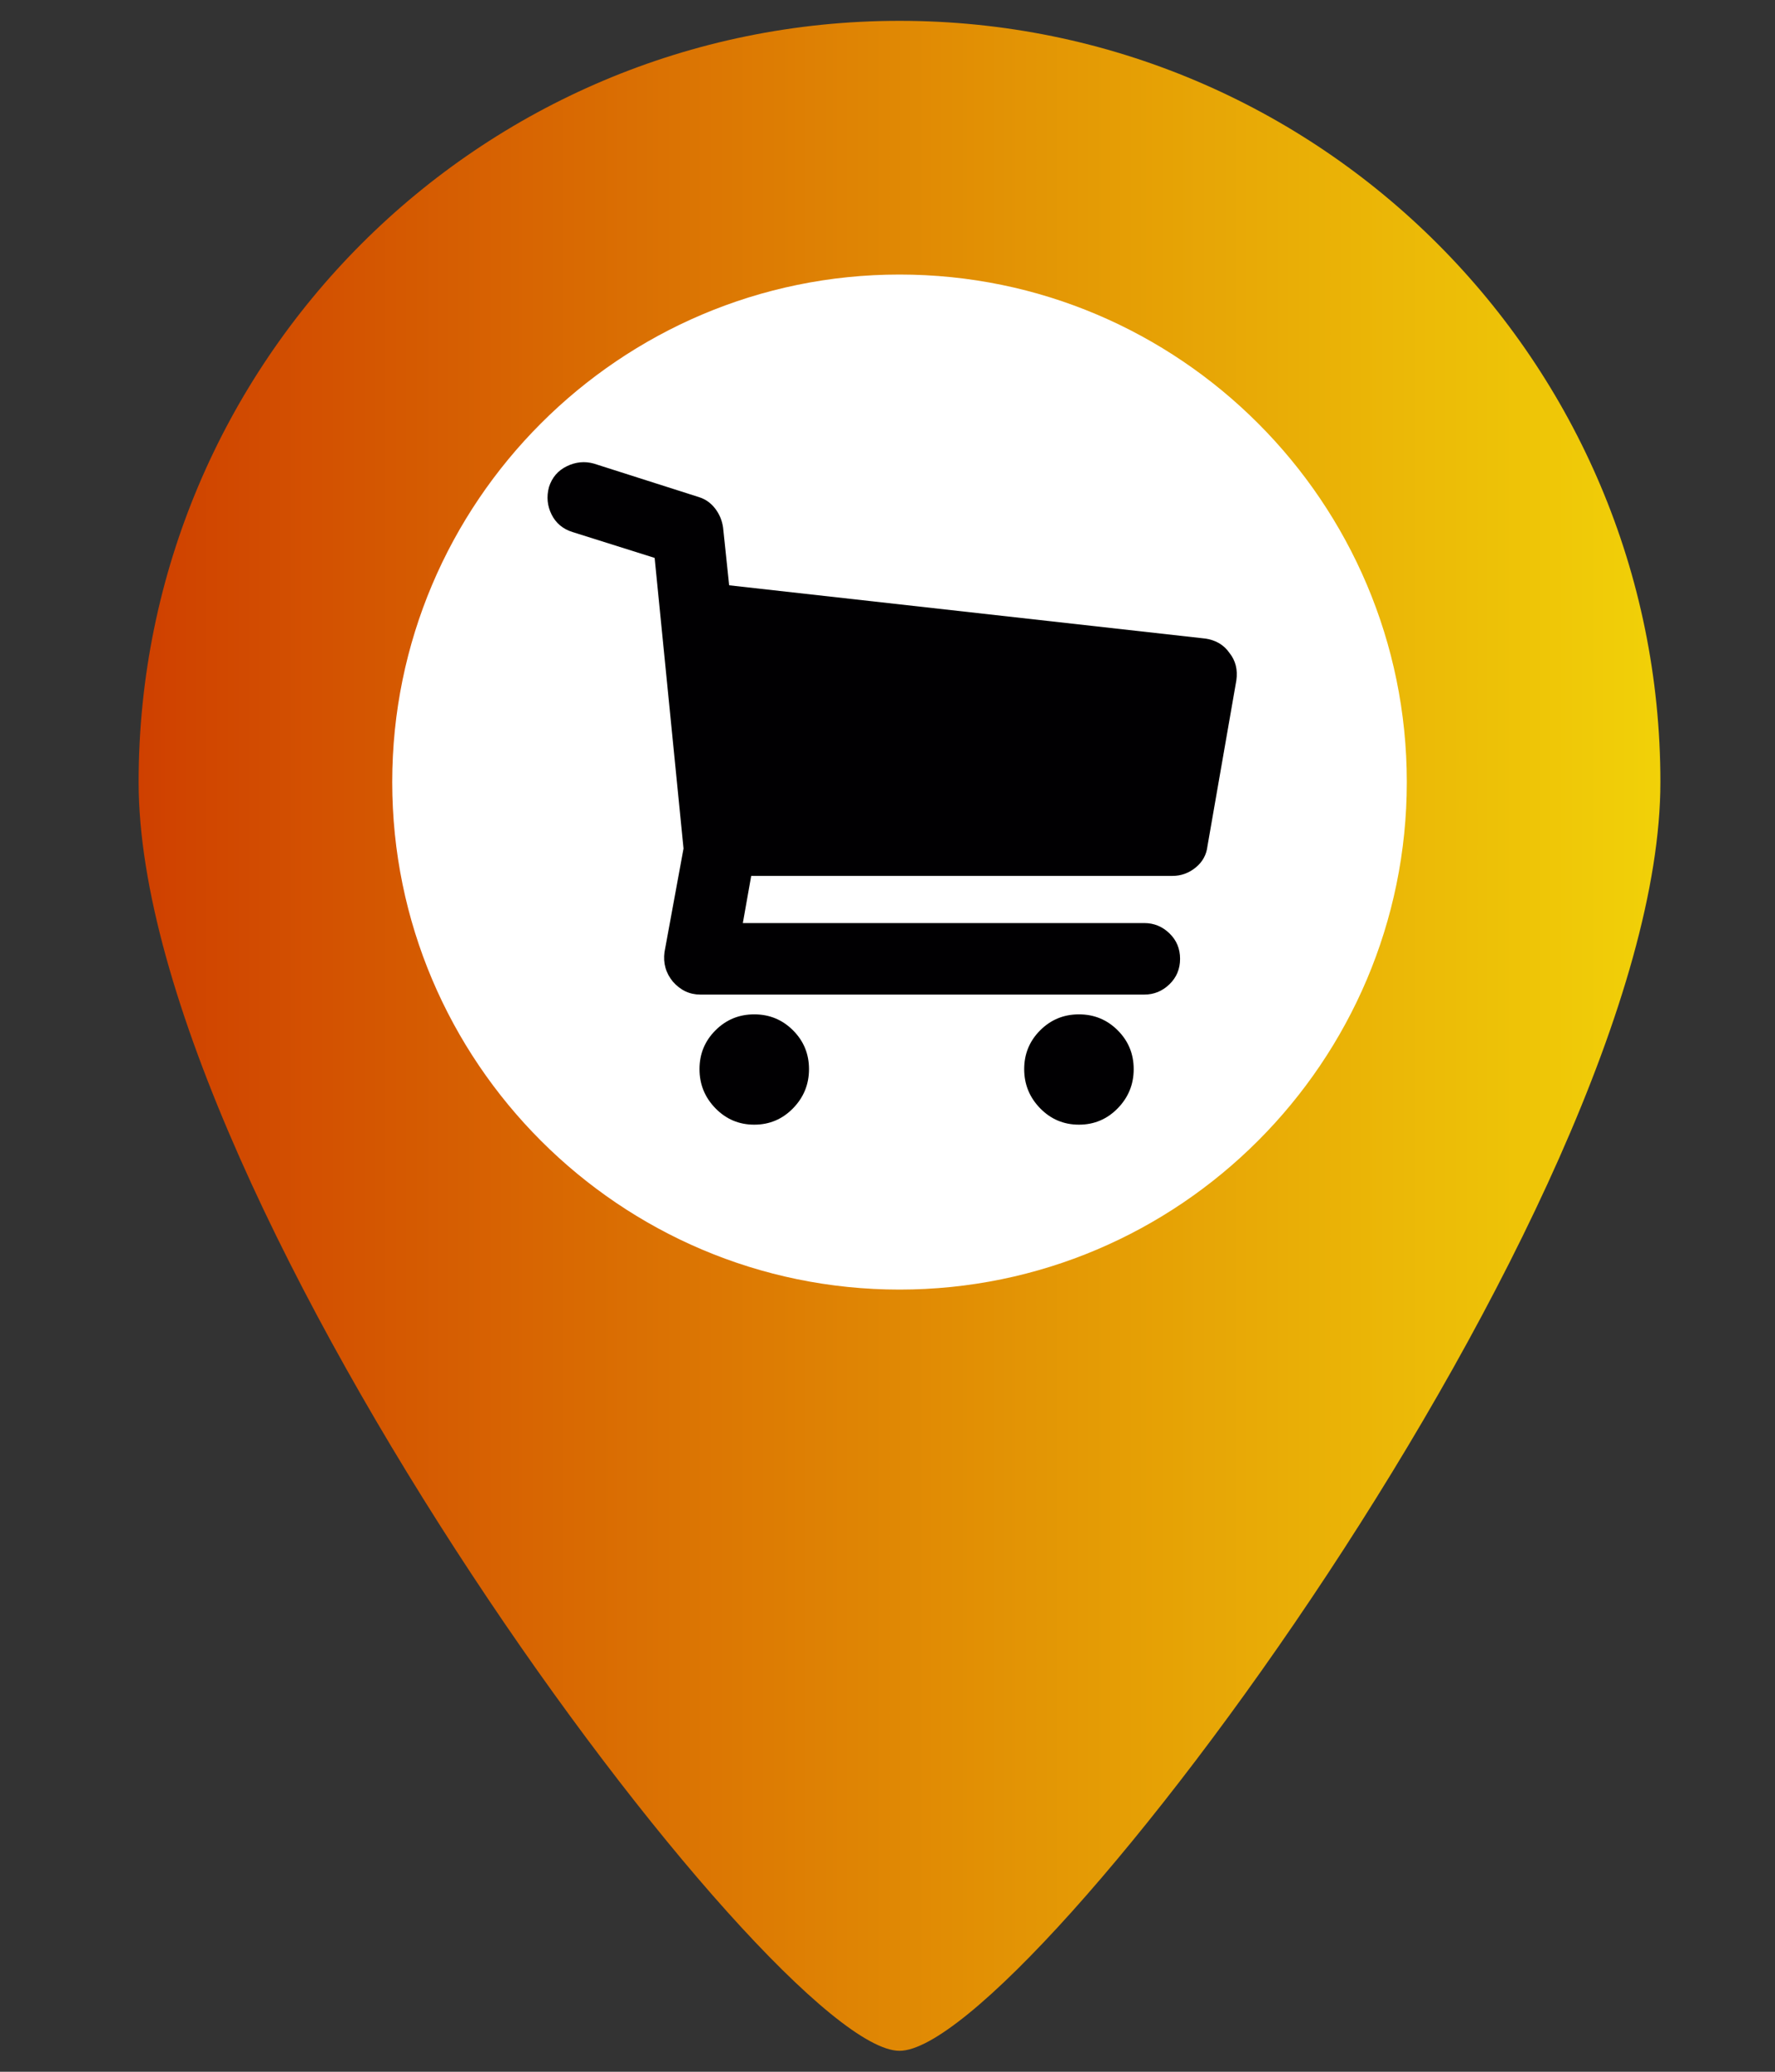 <?xml version="1.0" encoding="UTF-8" standalone="no"?>
<svg
   xmlns:dc="http://purl.org/dc/elements/1.1/"
   xmlns:cc="http://creativecommons.org/ns#"
   xmlns:rdf="http://www.w3.org/1999/02/22-rdf-syntax-ns#"
   xmlns:svg="http://www.w3.org/2000/svg"
   xmlns="http://www.w3.org/2000/svg"
   xmlns:xlink="http://www.w3.org/1999/xlink"
   xmlns:sodipodi="http://sodipodi.sourceforge.net/DTD/sodipodi-0.dtd"
   xmlns:inkscape="http://www.inkscape.org/namespaces/inkscape"
   version="1.1"
   id="svg4160"
   viewBox="0 0 30 35"
   height="35"
   width="30"
   inkscape:version="0.91 r13725"
   sodipodi:docname="supermarket.svg">
  <rect x="0" y="0" width="30" height="35" fill="#333333" stroke="none"/>
  <sodipodi:namedview
     pagecolor="#ffffff"
     bordercolor="#666666"
     borderopacity="1"
     objecttolerance="10"
     gridtolerance="10"
     guidetolerance="10"
     inkscape:pageopacity="0"
     inkscape:pageshadow="2"
     inkscape:window-width="1366"
     inkscape:window-height="706"
     id="namedview30"
     showgrid="false"
     inkscape:zoom="6.7428571"
     inkscape:cx="20.995763"
     inkscape:cy="17.290264"
     inkscape:window-x="-4"
     inkscape:window-y="-4"
     inkscape:window-maximized="1"
     inkscape:current-layer="svg4160" />
  <defs
     id="defs4162">
    <linearGradient
       gradientTransform="matrix(0.067,0,0,0.067,-1.945,0.352)"
       gradientUnits="userSpaceOnUse"
       xlink:href="#linearGradient4587"
       id="linearGradient4304-5"
       y2="256"
       x2="448"
       y1="256"
       x1="64" />
    <linearGradient
       id="linearGradient4587">
      <stop
         offset="0"
         style="stop-color:#cf4000;stop-opacity:1"
         id="stop4589" />
      <stop
         offset="1"
         style="stop-color:#f1d108;stop-opacity:1"
         id="stop4591" />
    </linearGradient>
  </defs>
  <circle
     style="fill:#ffffff;stroke:#ffffff;stroke-width:0.253"
     id="path3408"
     cx="15.556"
     cy="13.433"
     r="9.92" />
  <path
     inkscape:connector-curvature="0"
     style="fill:url(#linearGradient4304-5);fill-opacity:1"
     id="path2994-5"
     d="m 15.203,0.352 c -7.102,0 -12.86,5.758 -12.86,12.86 0,7.102 10.717,21.434 12.86,21.434 2.143,0 12.86,-14.332 12.86,-21.434 0,-7.102 -5.758,-12.86 -12.86,-12.86 z m 0,21.434 c -4.729,0 -8.574,-3.847 -8.574,-8.574 0,-4.726 3.845,-8.574 8.574,-8.574 4.729,0 8.574,3.847 8.574,8.574 0,4.726 -3.845,8.574 -8.574,8.574 z" />
  <g
     id="g4341"
     transform="matrix(0.021,0,0,0.021,9.254,7.579)">
    <g
       id="g4299">
      <g
         id="g4301">
        <path
           id="path4303"
           d="m 548.873,164.412 c 4.896,6.12 6.73,13.464 5.508,22.032 l -23.256,133.417 c -0.816,6.938 -3.979,12.648 -9.486,17.136 -5.508,4.488 -11.729,6.732 -18.666,6.732 l -339.048,0 -6.732,37.944 323.137,0 c 7.752,0 14.48,2.754 20.195,8.262 5.713,5.508 8.566,12.342 8.566,20.502 0,8.16 -2.854,14.994 -8.566,20.502 -5.715,5.508 -12.443,8.262 -20.195,8.262 l -357.409,0 c -8.568,0 -15.912,-3.468 -22.032,-10.401 -5.712,-6.938 -7.956,-14.895 -6.732,-23.868 L 109.457,321.7 86.201,87.914 20.105,67.106 C 12.353,64.658 6.743,59.965 3.275,53.03 -0.193,46.093 -0.907,38.75 1.133,30.998 3.581,23.246 8.375,17.636 15.515,14.168 22.655,10.7 29.897,9.986 37.241,12.026 l 84.456,26.928 c 5.304,1.632 9.69,4.692 13.158,9.18 3.468,4.488 5.61,9.589 6.426,15.301 l 4.896,46.512 383.112,42.84 c 8.568,1.221 15.096,5.097 19.584,11.625 z M 166.374,455.113 c 12.24,0 22.644,4.284 31.212,12.854 8.568,8.565 12.852,18.972 12.852,31.212 0,12.237 -4.284,22.746 -12.852,31.518 -8.568,8.772 -18.972,13.158 -31.212,13.158 -12.24,0 -22.644,-4.386 -31.212,-13.158 -8.568,-8.771 -12.852,-19.278 -12.852,-31.518 0,-12.24 4.284,-22.646 12.852,-31.212 8.567,-8.57 18.971,-12.854 31.212,-12.854 z m 261.323,0 c 12.238,0 22.645,4.284 31.213,12.854 8.564,8.565 12.852,18.972 12.852,31.212 0,12.237 -4.285,22.746 -12.852,31.518 -8.568,8.772 -18.975,13.158 -31.213,13.158 -12.24,0 -22.646,-4.386 -31.211,-13.158 -8.568,-8.771 -12.855,-19.278 -12.855,-31.518 0,-12.24 4.285,-22.646 12.855,-31.212 8.567,-8.57 18.971,-12.854 31.211,-12.854 z"
           style="fill:#010002"
           inkscape:connector-curvature="0" />
      </g>
    </g>
    <g
       id="g4305" />
    <g
       id="g4307" />
    <g
       id="g4309" />
    <g
       id="g4311" />
    <g
       id="g4313" />
    <g
       id="g4315" />
    <g
       id="g4317" />
    <g
       id="g4319" />
    <g
       id="g4321" />
    <g
       id="g4323" />
    <g
       id="g4325" />
    <g
       id="g4327" />
    <g
       id="g4329" />
    <g
       id="g4331" />
    <g
       id="g4333" />
  </g>
</svg>
